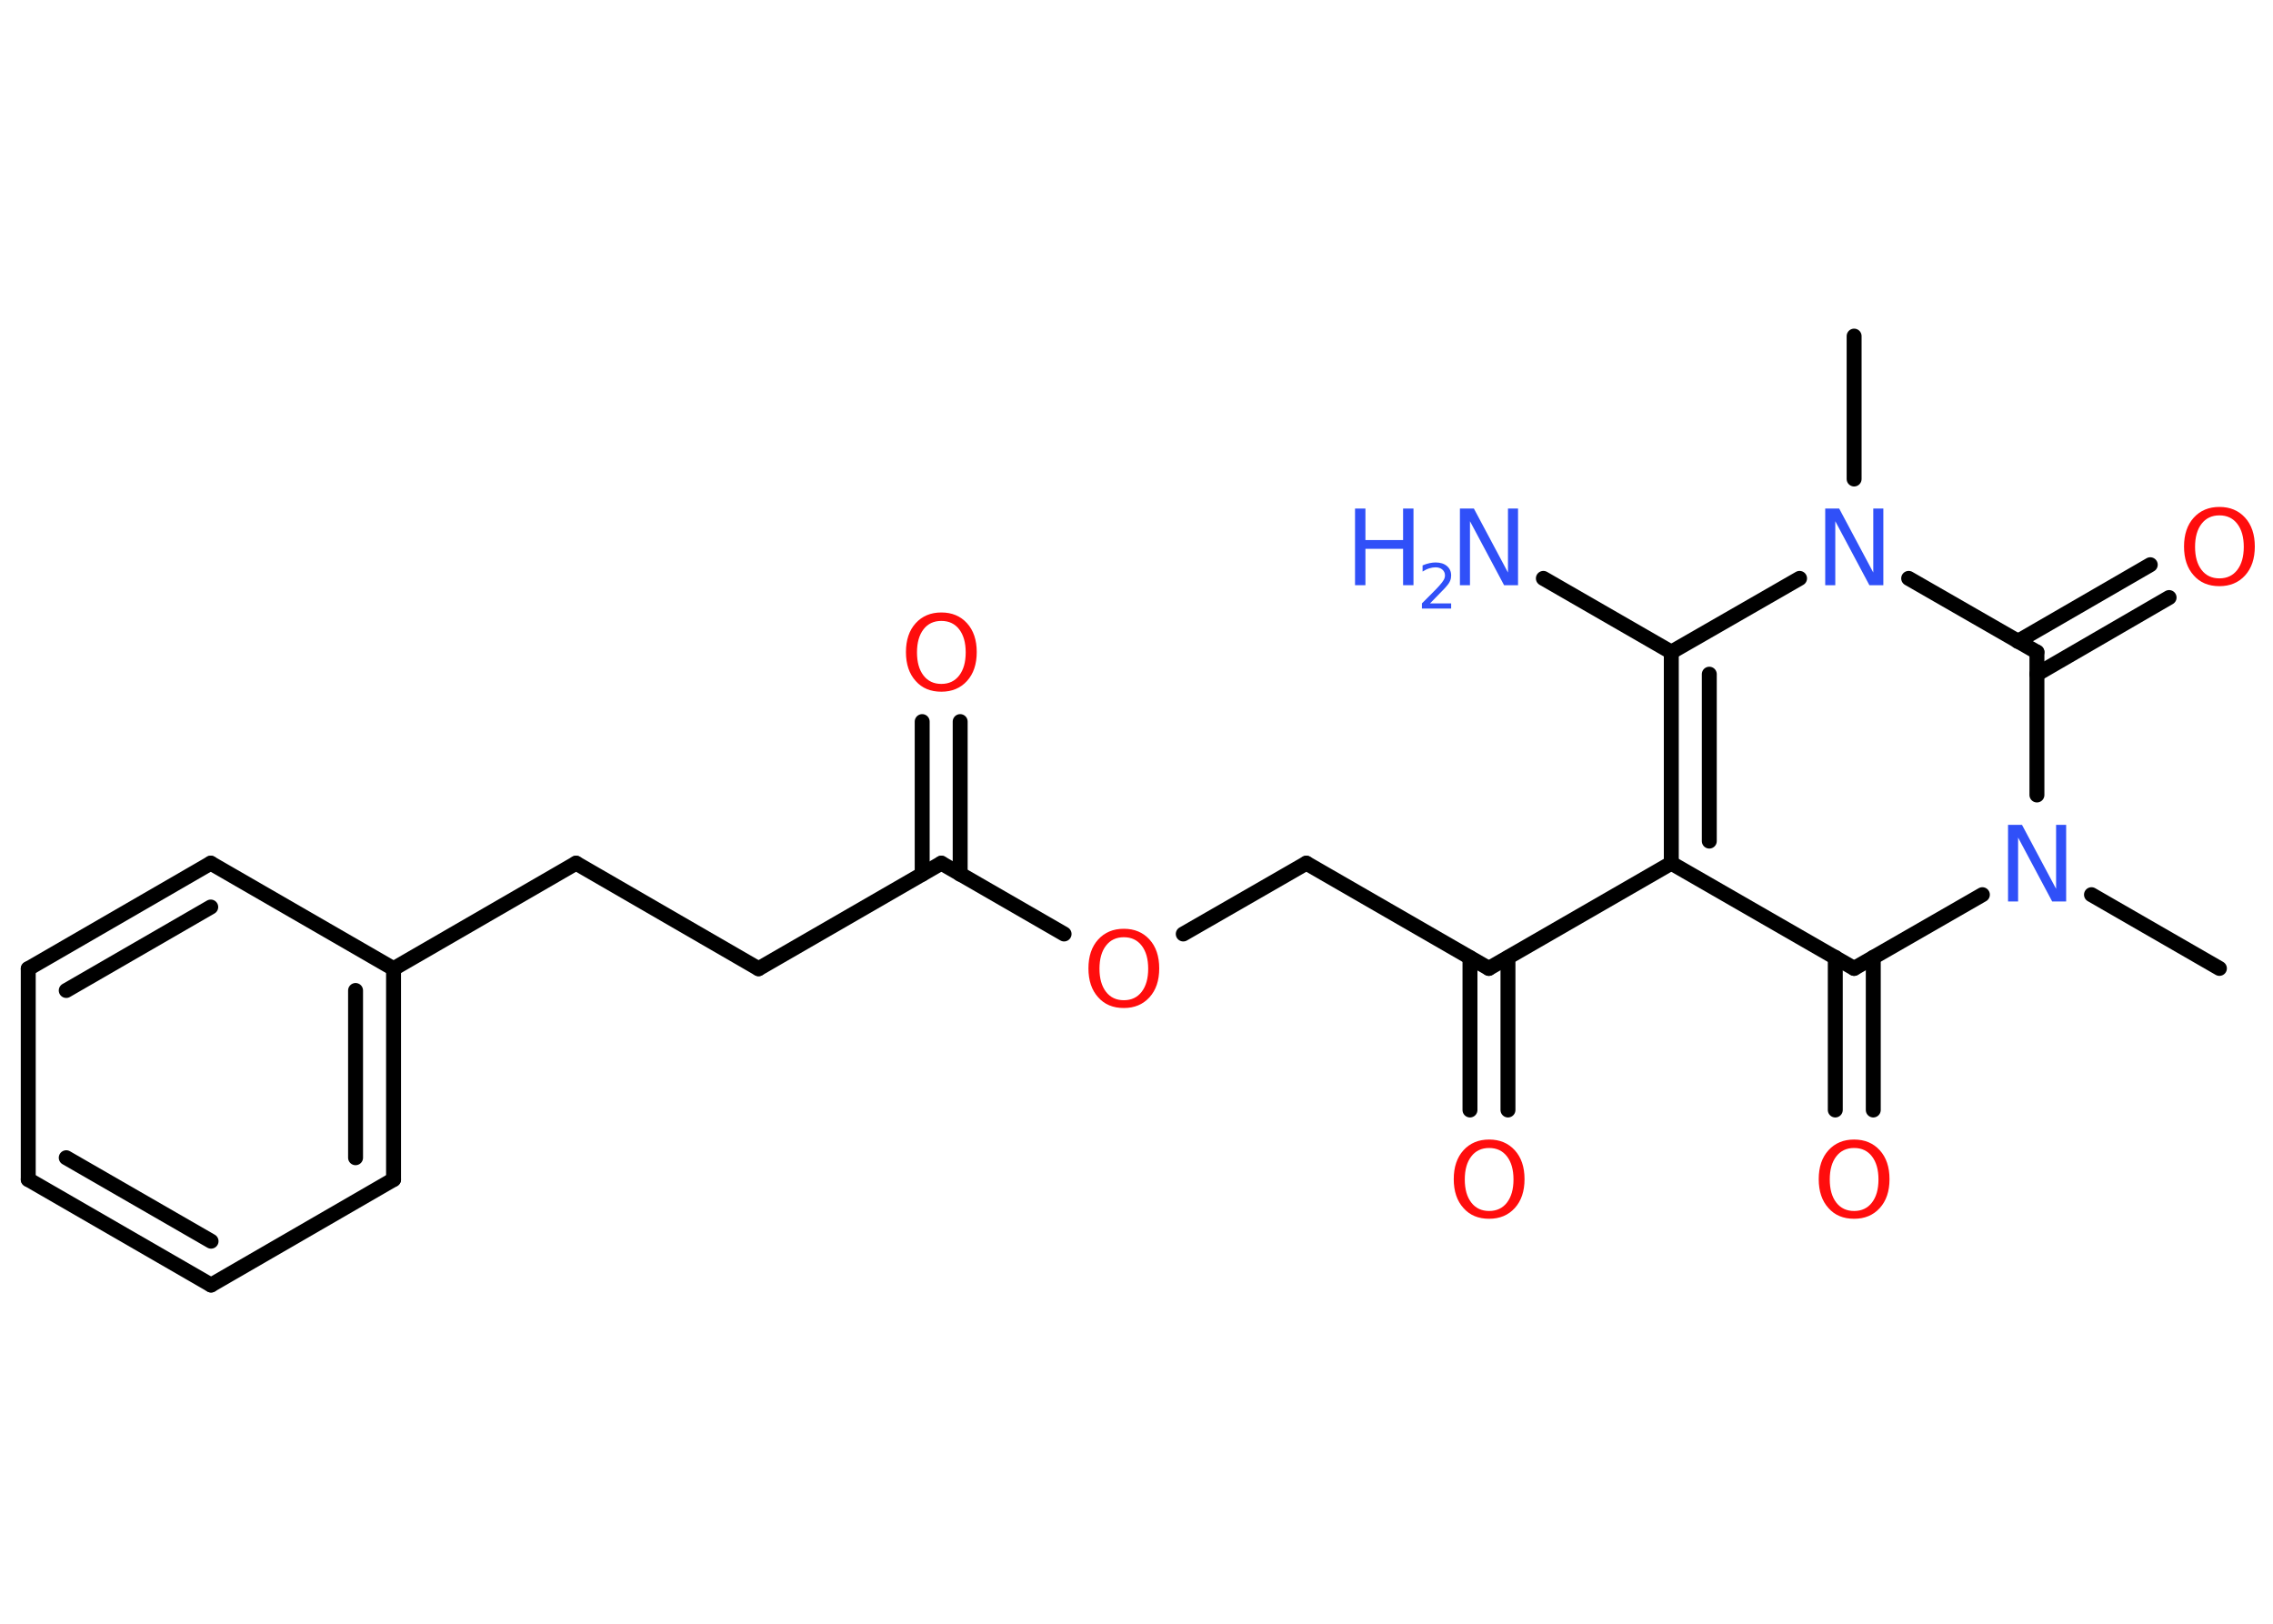 <?xml version='1.0' encoding='UTF-8'?>
<!DOCTYPE svg PUBLIC "-//W3C//DTD SVG 1.1//EN" "http://www.w3.org/Graphics/SVG/1.1/DTD/svg11.dtd">
<svg version='1.2' xmlns='http://www.w3.org/2000/svg' xmlns:xlink='http://www.w3.org/1999/xlink' width='70.0mm' height='50.0mm' viewBox='0 0 70.0 50.0'>
  <desc>Generated by the Chemistry Development Kit (http://github.com/cdk)</desc>
  <g stroke-linecap='round' stroke-linejoin='round' stroke='#000000' stroke-width='.46' fill='#FF0D0D'>
    <rect x='.0' y='.0' width='70.0' height='50.0' fill='#FFFFFF' stroke='none'/>
    <g id='mol1' class='mol'>
      <line id='mol1bnd1' class='bond' x1='57.1' y1='10.35' x2='57.1' y2='14.75'/>
      <line id='mol1bnd2' class='bond' x1='55.42' y1='17.81' x2='51.47' y2='20.08'/>
      <line id='mol1bnd3' class='bond' x1='51.47' y1='20.08' x2='47.53' y2='17.81'/>
      <g id='mol1bnd4' class='bond'>
        <line x1='51.47' y1='20.08' x2='51.47' y2='26.58'/>
        <line x1='52.64' y1='20.76' x2='52.64' y2='25.9'/>
      </g>
      <line id='mol1bnd5' class='bond' x1='51.47' y1='26.58' x2='45.85' y2='29.82'/>
      <g id='mol1bnd6' class='bond'>
        <line x1='46.44' y1='29.49' x2='46.44' y2='34.18'/>
        <line x1='45.27' y1='29.49' x2='45.27' y2='34.18'/>
      </g>
      <line id='mol1bnd7' class='bond' x1='45.85' y1='29.82' x2='40.23' y2='26.58'/>
      <line id='mol1bnd8' class='bond' x1='40.23' y1='26.58' x2='36.44' y2='28.76'/>
      <line id='mol1bnd9' class='bond' x1='32.77' y1='28.76' x2='28.99' y2='26.58'/>
      <g id='mol1bnd10' class='bond'>
        <line x1='28.4' y1='26.92' x2='28.4' y2='22.22'/>
        <line x1='29.57' y1='26.92' x2='29.57' y2='22.22'/>
      </g>
      <line id='mol1bnd11' class='bond' x1='28.99' y1='26.58' x2='23.36' y2='29.83'/>
      <line id='mol1bnd12' class='bond' x1='23.36' y1='29.83' x2='17.74' y2='26.58'/>
      <line id='mol1bnd13' class='bond' x1='17.74' y1='26.58' x2='12.12' y2='29.83'/>
      <g id='mol1bnd14' class='bond'>
        <line x1='12.12' y1='36.32' x2='12.12' y2='29.83'/>
        <line x1='10.95' y1='35.65' x2='10.95' y2='30.5'/>
      </g>
      <line id='mol1bnd15' class='bond' x1='12.12' y1='36.32' x2='6.5' y2='39.57'/>
      <g id='mol1bnd16' class='bond'>
        <line x1='.87' y1='36.32' x2='6.5' y2='39.57'/>
        <line x1='2.04' y1='35.65' x2='6.5' y2='38.22'/>
      </g>
      <line id='mol1bnd17' class='bond' x1='.87' y1='36.32' x2='.87' y2='29.83'/>
      <g id='mol1bnd18' class='bond'>
        <line x1='6.49' y1='26.58' x2='.87' y2='29.83'/>
        <line x1='6.49' y1='27.93' x2='2.04' y2='30.5'/>
      </g>
      <line id='mol1bnd19' class='bond' x1='12.12' y1='29.83' x2='6.49' y2='26.58'/>
      <line id='mol1bnd20' class='bond' x1='51.47' y1='26.58' x2='57.1' y2='29.82'/>
      <g id='mol1bnd21' class='bond'>
        <line x1='57.69' y1='29.48' x2='57.69' y2='34.18'/>
        <line x1='56.52' y1='29.48' x2='56.52' y2='34.18'/>
      </g>
      <line id='mol1bnd22' class='bond' x1='57.1' y1='29.82' x2='61.05' y2='27.55'/>
      <line id='mol1bnd23' class='bond' x1='64.41' y1='27.55' x2='68.35' y2='29.82'/>
      <line id='mol1bnd24' class='bond' x1='62.73' y1='24.48' x2='62.73' y2='20.08'/>
      <line id='mol1bnd25' class='bond' x1='58.78' y1='17.81' x2='62.73' y2='20.08'/>
      <g id='mol1bnd26' class='bond'>
        <line x1='62.14' y1='19.75' x2='66.22' y2='17.39'/>
        <line x1='62.73' y1='20.76' x2='66.8' y2='18.4'/>
      </g>
      <path id='mol1atm2' class='atom' d='M56.21 15.66h.43l1.05 1.97v-1.97h.31v2.36h-.43l-1.05 -1.97v1.97h-.31v-2.36z' stroke='none' fill='#3050F8'/>
      <g id='mol1atm4' class='atom'>
        <path d='M44.96 15.66h.43l1.05 1.97v-1.97h.31v2.36h-.43l-1.05 -1.97v1.97h-.31v-2.36z' stroke='none' fill='#3050F8'/>
        <path d='M41.73 15.66h.32v.97h1.16v-.97h.32v2.36h-.32v-1.12h-1.16v1.12h-.32v-2.36z' stroke='none' fill='#3050F8'/>
        <path d='M44.02 18.58h.67v.16h-.9v-.16q.11 -.11 .3 -.3q.19 -.19 .24 -.25q.09 -.1 .13 -.17q.04 -.07 .04 -.14q.0 -.11 -.08 -.18q-.08 -.07 -.21 -.07q-.09 .0 -.19 .03q-.1 .03 -.21 .1v-.19q.12 -.05 .22 -.07q.1 -.02 .18 -.02q.22 .0 .35 .11q.13 .11 .13 .29q.0 .09 -.03 .16q-.03 .08 -.12 .18q-.02 .03 -.15 .16q-.13 .13 -.36 .37z' stroke='none' fill='#3050F8'/>
      </g>
      <path id='mol1atm7' class='atom' d='M45.86 35.35q-.35 .0 -.55 .26q-.2 .26 -.2 .71q.0 .45 .2 .71q.2 .26 .55 .26q.35 .0 .55 -.26q.2 -.26 .2 -.71q.0 -.45 -.2 -.71q-.2 -.26 -.55 -.26zM45.86 35.09q.49 .0 .79 .33q.3 .33 .3 .89q.0 .56 -.3 .89q-.3 .33 -.79 .33q-.5 .0 -.79 -.33q-.3 -.33 -.3 -.89q.0 -.56 .3 -.89q.3 -.33 .79 -.33z' stroke='none'/>
      <path id='mol1atm9' class='atom' d='M34.61 28.86q-.35 .0 -.55 .26q-.2 .26 -.2 .71q.0 .45 .2 .71q.2 .26 .55 .26q.35 .0 .55 -.26q.2 -.26 .2 -.71q.0 -.45 -.2 -.71q-.2 -.26 -.55 -.26zM34.61 28.6q.49 .0 .79 .33q.3 .33 .3 .89q.0 .56 -.3 .89q-.3 .33 -.79 .33q-.5 .0 -.79 -.33q-.3 -.33 -.3 -.89q.0 -.56 .3 -.89q.3 -.33 .79 -.33z' stroke='none'/>
      <path id='mol1atm11' class='atom' d='M28.99 19.12q-.35 .0 -.55 .26q-.2 .26 -.2 .71q.0 .45 .2 .71q.2 .26 .55 .26q.35 .0 .55 -.26q.2 -.26 .2 -.71q.0 -.45 -.2 -.71q-.2 -.26 -.55 -.26zM28.99 18.86q.49 .0 .79 .33q.3 .33 .3 .89q.0 .56 -.3 .89q-.3 .33 -.79 .33q-.5 .0 -.79 -.33q-.3 -.33 -.3 -.89q.0 -.56 .3 -.89q.3 -.33 .79 -.33z' stroke='none'/>
      <path id='mol1atm21' class='atom' d='M57.1 35.35q-.35 .0 -.55 .26q-.2 .26 -.2 .71q.0 .45 .2 .71q.2 .26 .55 .26q.35 .0 .55 -.26q.2 -.26 .2 -.71q.0 -.45 -.2 -.71q-.2 -.26 -.55 -.26zM57.1 35.09q.49 .0 .79 .33q.3 .33 .3 .89q.0 .56 -.3 .89q-.3 .33 -.79 .33q-.5 .0 -.79 -.33q-.3 -.33 -.3 -.89q.0 -.56 .3 -.89q.3 -.33 .79 -.33z' stroke='none'/>
      <path id='mol1atm22' class='atom' d='M61.84 25.4h.43l1.05 1.97v-1.97h.31v2.36h-.43l-1.05 -1.97v1.97h-.31v-2.36z' stroke='none' fill='#3050F8'/>
      <path id='mol1atm25' class='atom' d='M68.35 15.87q-.35 .0 -.55 .26q-.2 .26 -.2 .71q.0 .45 .2 .71q.2 .26 .55 .26q.35 .0 .55 -.26q.2 -.26 .2 -.71q.0 -.45 -.2 -.71q-.2 -.26 -.55 -.26zM68.35 15.61q.49 .0 .79 .33q.3 .33 .3 .89q.0 .56 -.3 .89q-.3 .33 -.79 .33q-.5 .0 -.79 -.33q-.3 -.33 -.3 -.89q.0 -.56 .3 -.89q.3 -.33 .79 -.33z' stroke='none'/>
    </g>
  </g>
</svg>
